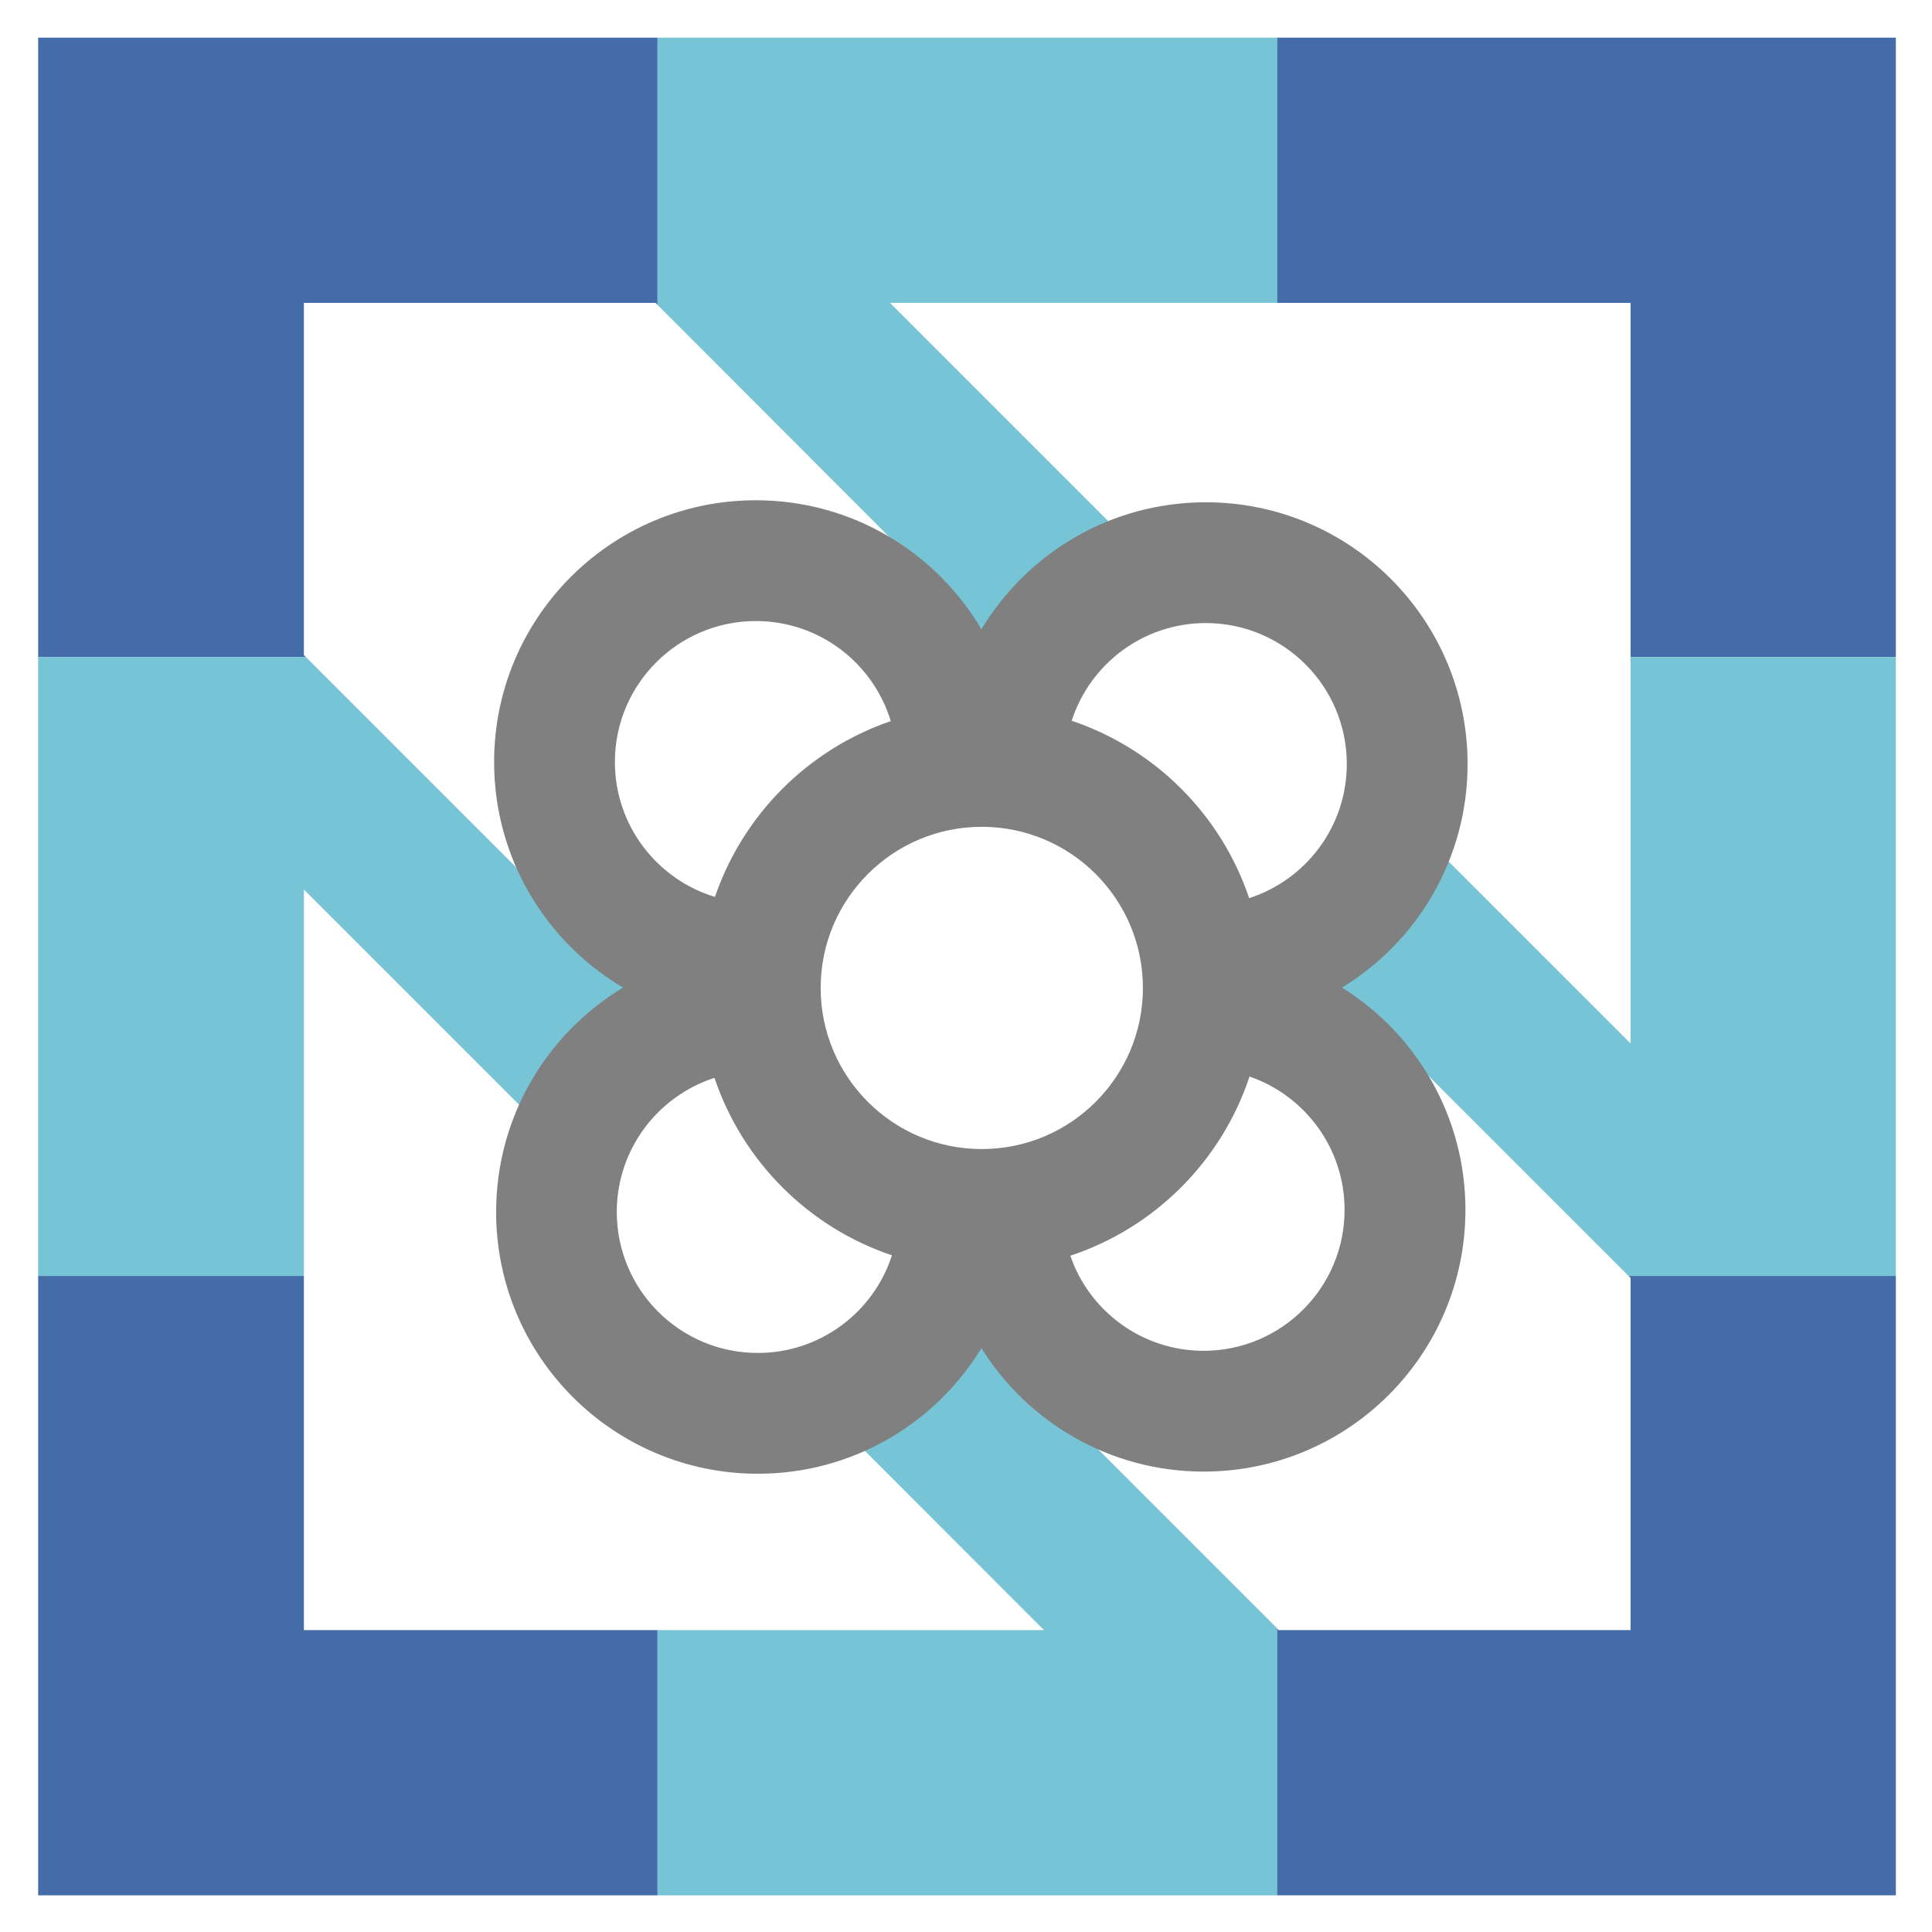 <?xml version="1.0" encoding="UTF-8" standalone="no"?>
<svg
   xmlns:dc="http://purl.org/dc/elements/1.1/"
   xmlns:cc="http://creativecommons.org/ns#"
   xmlns:rdf="http://www.w3.org/1999/02/22-rdf-syntax-ns#"
   xmlns:svg="http://www.w3.org/2000/svg"
   xmlns="http://www.w3.org/2000/svg"
   xmlns:sodipodi="http://sodipodi.sourceforge.net/DTD/sodipodi-0.dtd"
   xmlns:inkscape="http://www.inkscape.org/namespaces/inkscape"
   role="img"
   viewBox="5.52 5.02 388.96 388.96"
   version="1.1"
   id="svg31"
   sodipodi:docname="cnbcn-icon-color-v7.svg"
   inkscape:version="0.92.2 5c3e80d, 2017-08-06"
   inkscape:export-filename="/Users/rael/Desktop/cnbcn-icon-color-v7.png"
   inkscape:export-xdpi="96"
   inkscape:export-ydpi="96">
  <defs
     id="defs35">
    <style
       id="style3802"
       type="text/css" />
  </defs>
  <sodipodi:namedview
     pagecolor="#ffffff"
     bordercolor="#666666"
     borderopacity="1"
     objecttolerance="10"
     gridtolerance="10"
     guidetolerance="10"
     inkscape:pageopacity="0"
     inkscape:pageshadow="2"
     inkscape:window-width="1920"
     inkscape:window-height="1155"
     id="namedview33"
     showgrid="false"
     inkscape:zoom="1.7932436"
     inkscape:cx="147.90612"
     inkscape:cy="254.45873"
     inkscape:window-x="0"
     inkscape:window-y="1"
     inkscape:window-maximized="1"
     inkscape:current-layer="svg31"
     showguides="false" />
  <style
     id="style16">svg {enable-background:new 0 0 400 400}</style>
  <style
     id="style18">.st0{fill:#446ca9}.st1{fill:#76c4d5}</style>
  <g
     id="XMLID_15_">
    <g
       id="XMLID_78_">
      <path
         id="XMLID_82_"
         d="M66.7 261.9H13.2v124.7h124.7v-53.4H66.7z"
         class="st0" />
      <path
         id="XMLID_81_"
         d="M333.8 262.3v70.9h-70.9l-.3-.4v53.8h124.6V261.9h-53.8z"
         class="st0" />
      <path
         id="XMLID_80_"
         d="M13.2 137.3h53.9l-.4-.4V66h70.8l.4.4V12.6H13.2z"
         class="st0" />
      <path
         id="XMLID_79_"
         d="M262.6 12.6V66h71.2v71.3h53.4V12.6z"
         class="st0" />
    </g>
    <path
       style="fill:#76c4d5"
       inkscape:connector-curvature="0"
       class="st1"
       d="m 238.175,119.475 v 0 L 220.35,101.65 202.525,83.825 184.7,66 h 77.9 V 12.6 H 137.9 v 53.8 l 70.8,70.9 z"
       id="XMLID_77_"
       sodipodi:nodetypes="ccccccccccc" />
    <path
       style="fill:#76c4d5"
       inkscape:connector-curvature="0"
       class="st1"
       d="m 191.7,261.9 -29.403,17.828 c 5.933,5.942 -5.932,-5.943 0,0 5.932,5.943 11.864,11.886 17.796,17.829 5.932,5.943 11.865,11.885 17.799,17.826 5.934,5.941 11.87,11.88 17.807,17.818 H 196.25 176.8 157.35 137.9 v 53.4 h 124.7 v -53.8 l -35.5,-35.5 z"
       id="XMLID_76_"
       sodipodi:nodetypes="ccssscccccccccc" />
    <path
       style="fill:#76c4d5"
       inkscape:connector-curvature="0"
       class="st1"
       d="m 333.8,137.3 v 77.8 L 316,197.3 298.2,179.5 280.4,161.7 v 0 l -17.8,29.4 35.4,35.4 35.4,35.4 h 53.8 V 137.3 Z"
       id="XMLID_75_"
       sodipodi:nodetypes="cccccccccccc" />
    <path
       style="fill:#76c4d5"
       inkscape:connector-curvature="0"
       class="st1"
       d="M 137.9,208.1 67.1,137.3 H 13.2 v 124.6 h 53.5 v -77.8 l 17.8,17.8 17.8,17.8 17.8,17.8 v 0 z"
       id="XMLID_74_"
       sodipodi:nodetypes="ccccccccccc" />
  </g>
  <g
     style="clip-rule:evenodd;fill:#808080;fill-rule:evenodd;image-rendering:optimizeQuality;shape-rendering:geometricPrecision;text-rendering:geometricPrecision"
     id="g3820"
     transform="matrix(0.014,0,0,0.014,55.983,-4.179)">
    <g
       id="Capa_x0020_1"
       style="fill:#808080">
      <path
         id="path3807"
         d="m 10509,20044 c 665,1066 1848,1775 3196,1775 2079,0 3764,-1686 3764,-3764 0,-1348 -709,-2531 -1775,-3196 1083,-661 1806,-1854 1806,-3215 0,-2079 -1686,-3764 -3764,-3764 -1370,0 -2568,732 -3227,1826 C 9854,8596 8646,7851 7265,7851 c -2079,0 -3764,1686 -3764,3764 0,1382 745,2589 1855,3244 -1094,659 -1826,1857 -1826,3227 0,2079 1686,3764 3764,3764 1361,0 2554,-723 3215,-1806 z M 9205,11027 C 8953,10194 8180,9588 7265,9588 c -1119,0 -2027,908 -2027,2027 0,915 607,1688 1439,1940 405,-1185 1343,-2123 2528,-2528 z m 5153,2546 c 815,-263 1405,-1027 1405,-1929 0,-1119 -908,-2027 -2027,-2027 -902,0 -1667,590 -1929,1405 1200,403 2149,1352 2552,2552 z m -3844,3608 c 1279,0 2317,-1037 2317,-2317 0,-1279 -1037,-2317 -2317,-2317 -1279,0 -2317,1037 -2317,2317 0,1279 1037,2317 2317,2317 z m 3190,2901 c 1119,0 2027,-908 2027,-2027 0,-888 -572,-1643 -1367,-1917 -402,1215 -1362,2175 -2577,2577 274,796 1029,1367 1917,1367 z m -6411,31 c 902,0 1667,-590 1929,-1404 -1200,-403 -2149,-1352 -2552,-2552 -815,263 -1405,1027 -1405,1929 0,1119 908,2027 2027,2027 z"
         class="fil0"
         inkscape:connector-curvature="0"
         style="fill:#808080" />
    </g>
  </g>
</svg>
